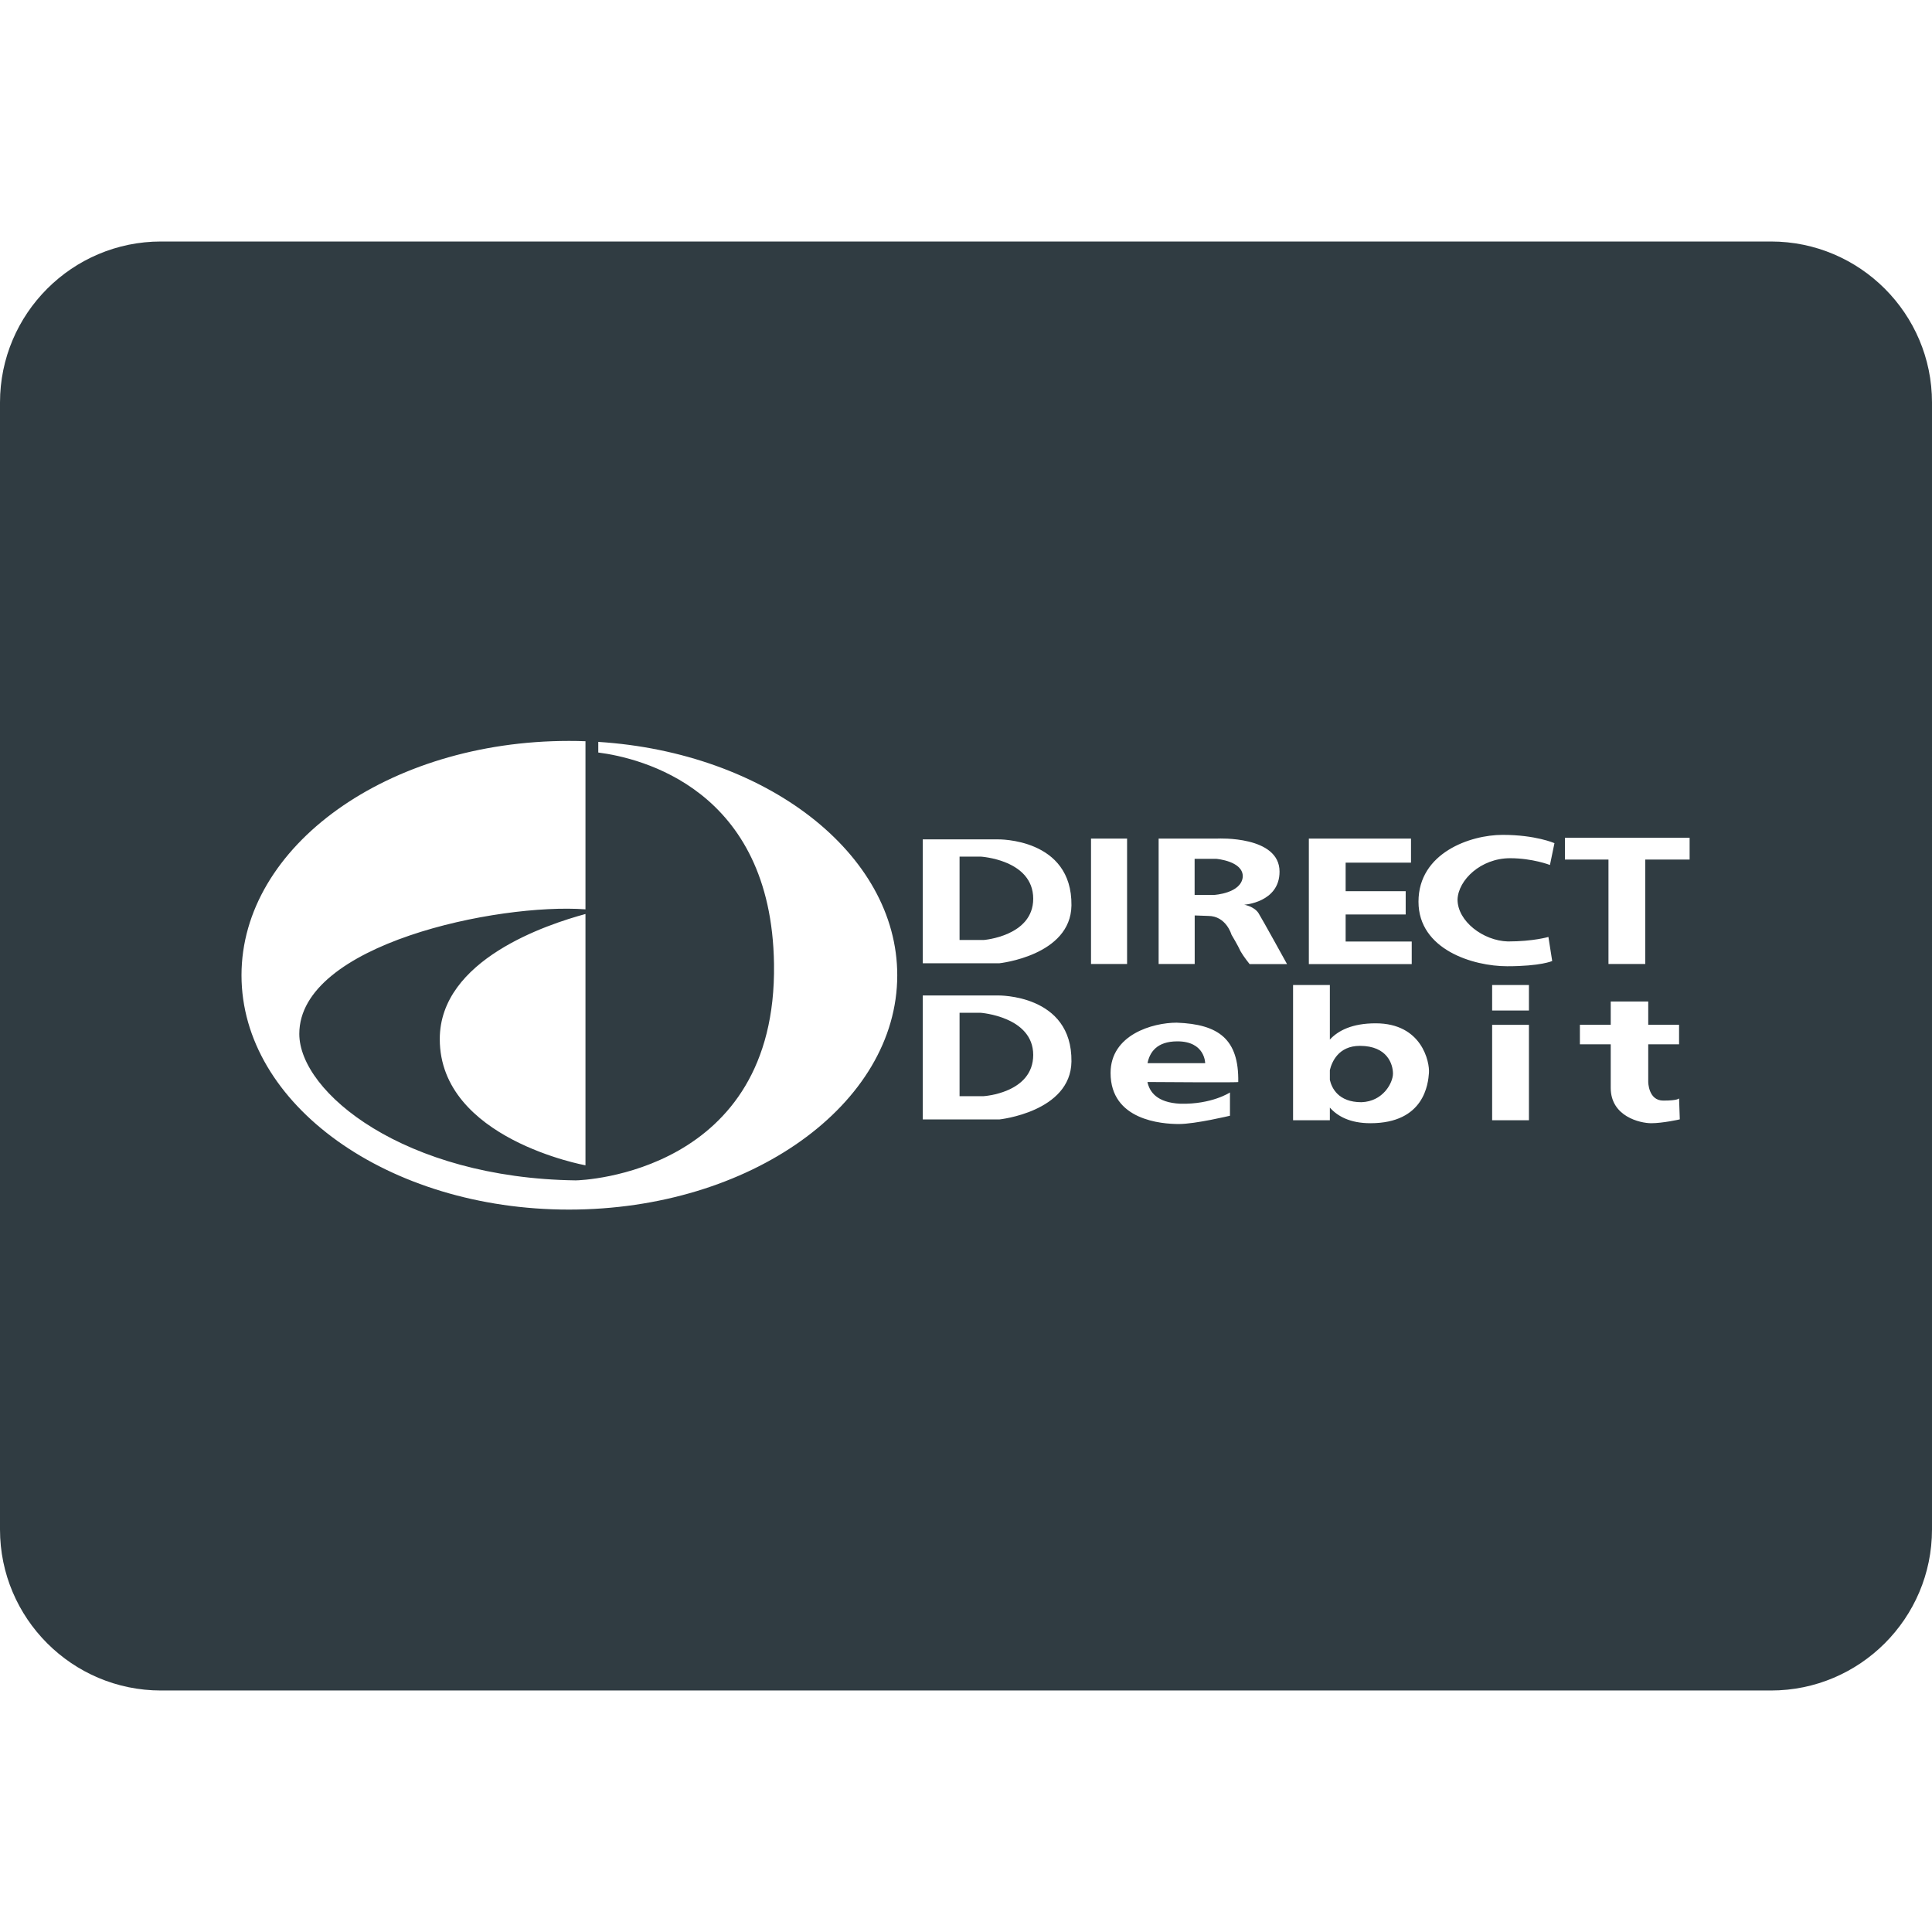 <?xml version="1.0" ?><svg enable-background="new 0 0 24 24" id="Layer_1" version="1.1" viewBox="0 0 24 24" xml:space="preserve" xmlns="http://www.w3.org/2000/svg" xmlns:xlink="http://www.w3.org/1999/xlink"><g><path d="M15.111,10.669h-0.271v0.448h0.243c0,0,0.336-0.019,0.355-0.224   C15.447,10.697,15.111,10.669,15.111,10.669z" fill="#303C42"/><path d="M16.893,12.992c-0.268,0-0.349,0.202-0.373,0.301v0.122   c0.023,0.101,0.105,0.277,0.392,0.277c0.271-0.009,0.392-0.243,0.392-0.355   C17.304,13.225,17.238,12.992,16.893,12.992z" fill="#303C42"/><path d="M12.181,12.581h-0.261v1.036h0.299c0,0,0.616-0.037,0.616-0.513   C12.834,12.628,12.181,12.581,12.181,12.581z" fill="#303C42"/><path d="M12.181,10.641h-0.261v1.036h0.299c0,0,0.616-0.047,0.616-0.513   C12.834,10.678,12.181,10.641,12.181,10.641z" fill="#303C42"/><path d="M14.626,12.936c-0.26,0-0.345,0.14-0.371,0.271h0.716   C14.971,13.207,14.971,12.936,14.626,12.936z" fill="#303C42"/><path d="M22,3H2C0.897,3,0,3.897,0,5v14c0,1.103,0.897,2,2,2h20c1.103,0,2-0.897,2-2V5   C24,3.897,23.103,3,22,3z M16.259,10.417H17.528v0.299h-0.812v0.355h0.746v0.289h-0.746   v0.336h0.821v0.28h-1.278V10.417z M7.068,15.026C4.819,15.026,3,13.72,3,12.115   s1.819-2.911,4.068-2.911c0.069,0,0.137,0.001,0.205,0.004v2.088   c-1.088-0.079-3.555,0.431-3.555,1.547c0,0.728,1.306,1.792,3.434,1.82   c0.084,0,2.501-0.093,2.463-2.687C9.584,9.796,7.953,9.415,7.432,9.348V9.216   c2.079,0.132,3.714,1.382,3.714,2.899C11.146,13.72,9.317,15.026,7.068,15.026z    M7.273,11.354v3.122c0,0-1.81-0.327-1.81-1.568   C5.463,11.918,6.803,11.482,7.273,11.354z M12.415,13.906h-0.952v-1.54h0.933   c0,0,0.924-0.019,0.914,0.821C13.301,13.813,12.415,13.906,12.415,13.906z    M12.415,11.966h-0.952v-1.539h0.933c0,0,0.924-0.019,0.914,0.821   C13.301,11.872,12.415,11.966,12.415,11.966z M13.553,10.417h0.448v1.558h-0.448   V10.417z M14.663,13.711c0.392,0.009,0.616-0.14,0.616-0.14v0.289   c0,0-0.429,0.103-0.634,0.103c-0.215,0-0.849-0.047-0.849-0.634   c0-0.476,0.523-0.625,0.821-0.625c0.522,0.019,0.774,0.205,0.765,0.737   c0,0.008-0.86,0.002-1.128,0C14.28,13.562,14.369,13.697,14.663,13.711z    M15.522,11.975c0,0-0.075-0.093-0.112-0.159   c-0.028-0.065-0.112-0.205-0.112-0.205s-0.065-0.233-0.289-0.233   c-0.006,0-0.097-0.003-0.168-0.006v0.603h-0.448v-1.558h0.737   c0,0,0.765-0.037,0.765,0.411c0,0.383-0.439,0.411-0.439,0.411   s0.121,0.019,0.177,0.103c0.047,0.075,0.355,0.634,0.355,0.634H15.522z    M17.024,13.953c-0.254,0-0.409-0.087-0.504-0.194v0.157h-0.457v-1.68h0.457   v0.678c0.103-0.112,0.277-0.202,0.569-0.202c0.578,0,0.672,0.485,0.662,0.616   S17.696,13.953,17.024,13.953z M18.993,13.916h-0.457v-1.185h0.457V13.916z    M18.993,12.553h-0.457v-0.317h0.457V12.553z M18.731,11.695   c0.317,0,0.504-0.056,0.504-0.056l0.047,0.299c0,0-0.14,0.065-0.56,0.065   c-0.42,0-1.101-0.205-1.101-0.802c0-0.607,0.644-0.83,1.045-0.83   c0.411,0,0.644,0.103,0.644,0.103l-0.056,0.271c0,0-0.215-0.084-0.495-0.084   c-0.364,0-0.644,0.271-0.653,0.513C18.106,11.443,18.423,11.686,18.731,11.695z    M20.513,13.953c-0.14,0-0.504-0.084-0.504-0.439c0-0.144,0-0.349,0-0.541h-0.383   v-0.243h0.383c0-0.168,0-0.289,0-0.289h0.466v0.289h0.383v0.243h-0.383v0.466   c0,0,0,0.233,0.187,0.233c0.187,0,0.196-0.028,0.196-0.028l0.009,0.261   C20.868,13.906,20.653,13.953,20.513,13.953z M20.989,10.678h-0.551v1.297h-0.457   v-1.297h-0.541v-0.271h1.549V10.678z" fill="#303C42"/></g><g/><g/><g/><g/><g/><g/><g/><g/><g/><g/><g/><g/><g/><g/><g/></svg>